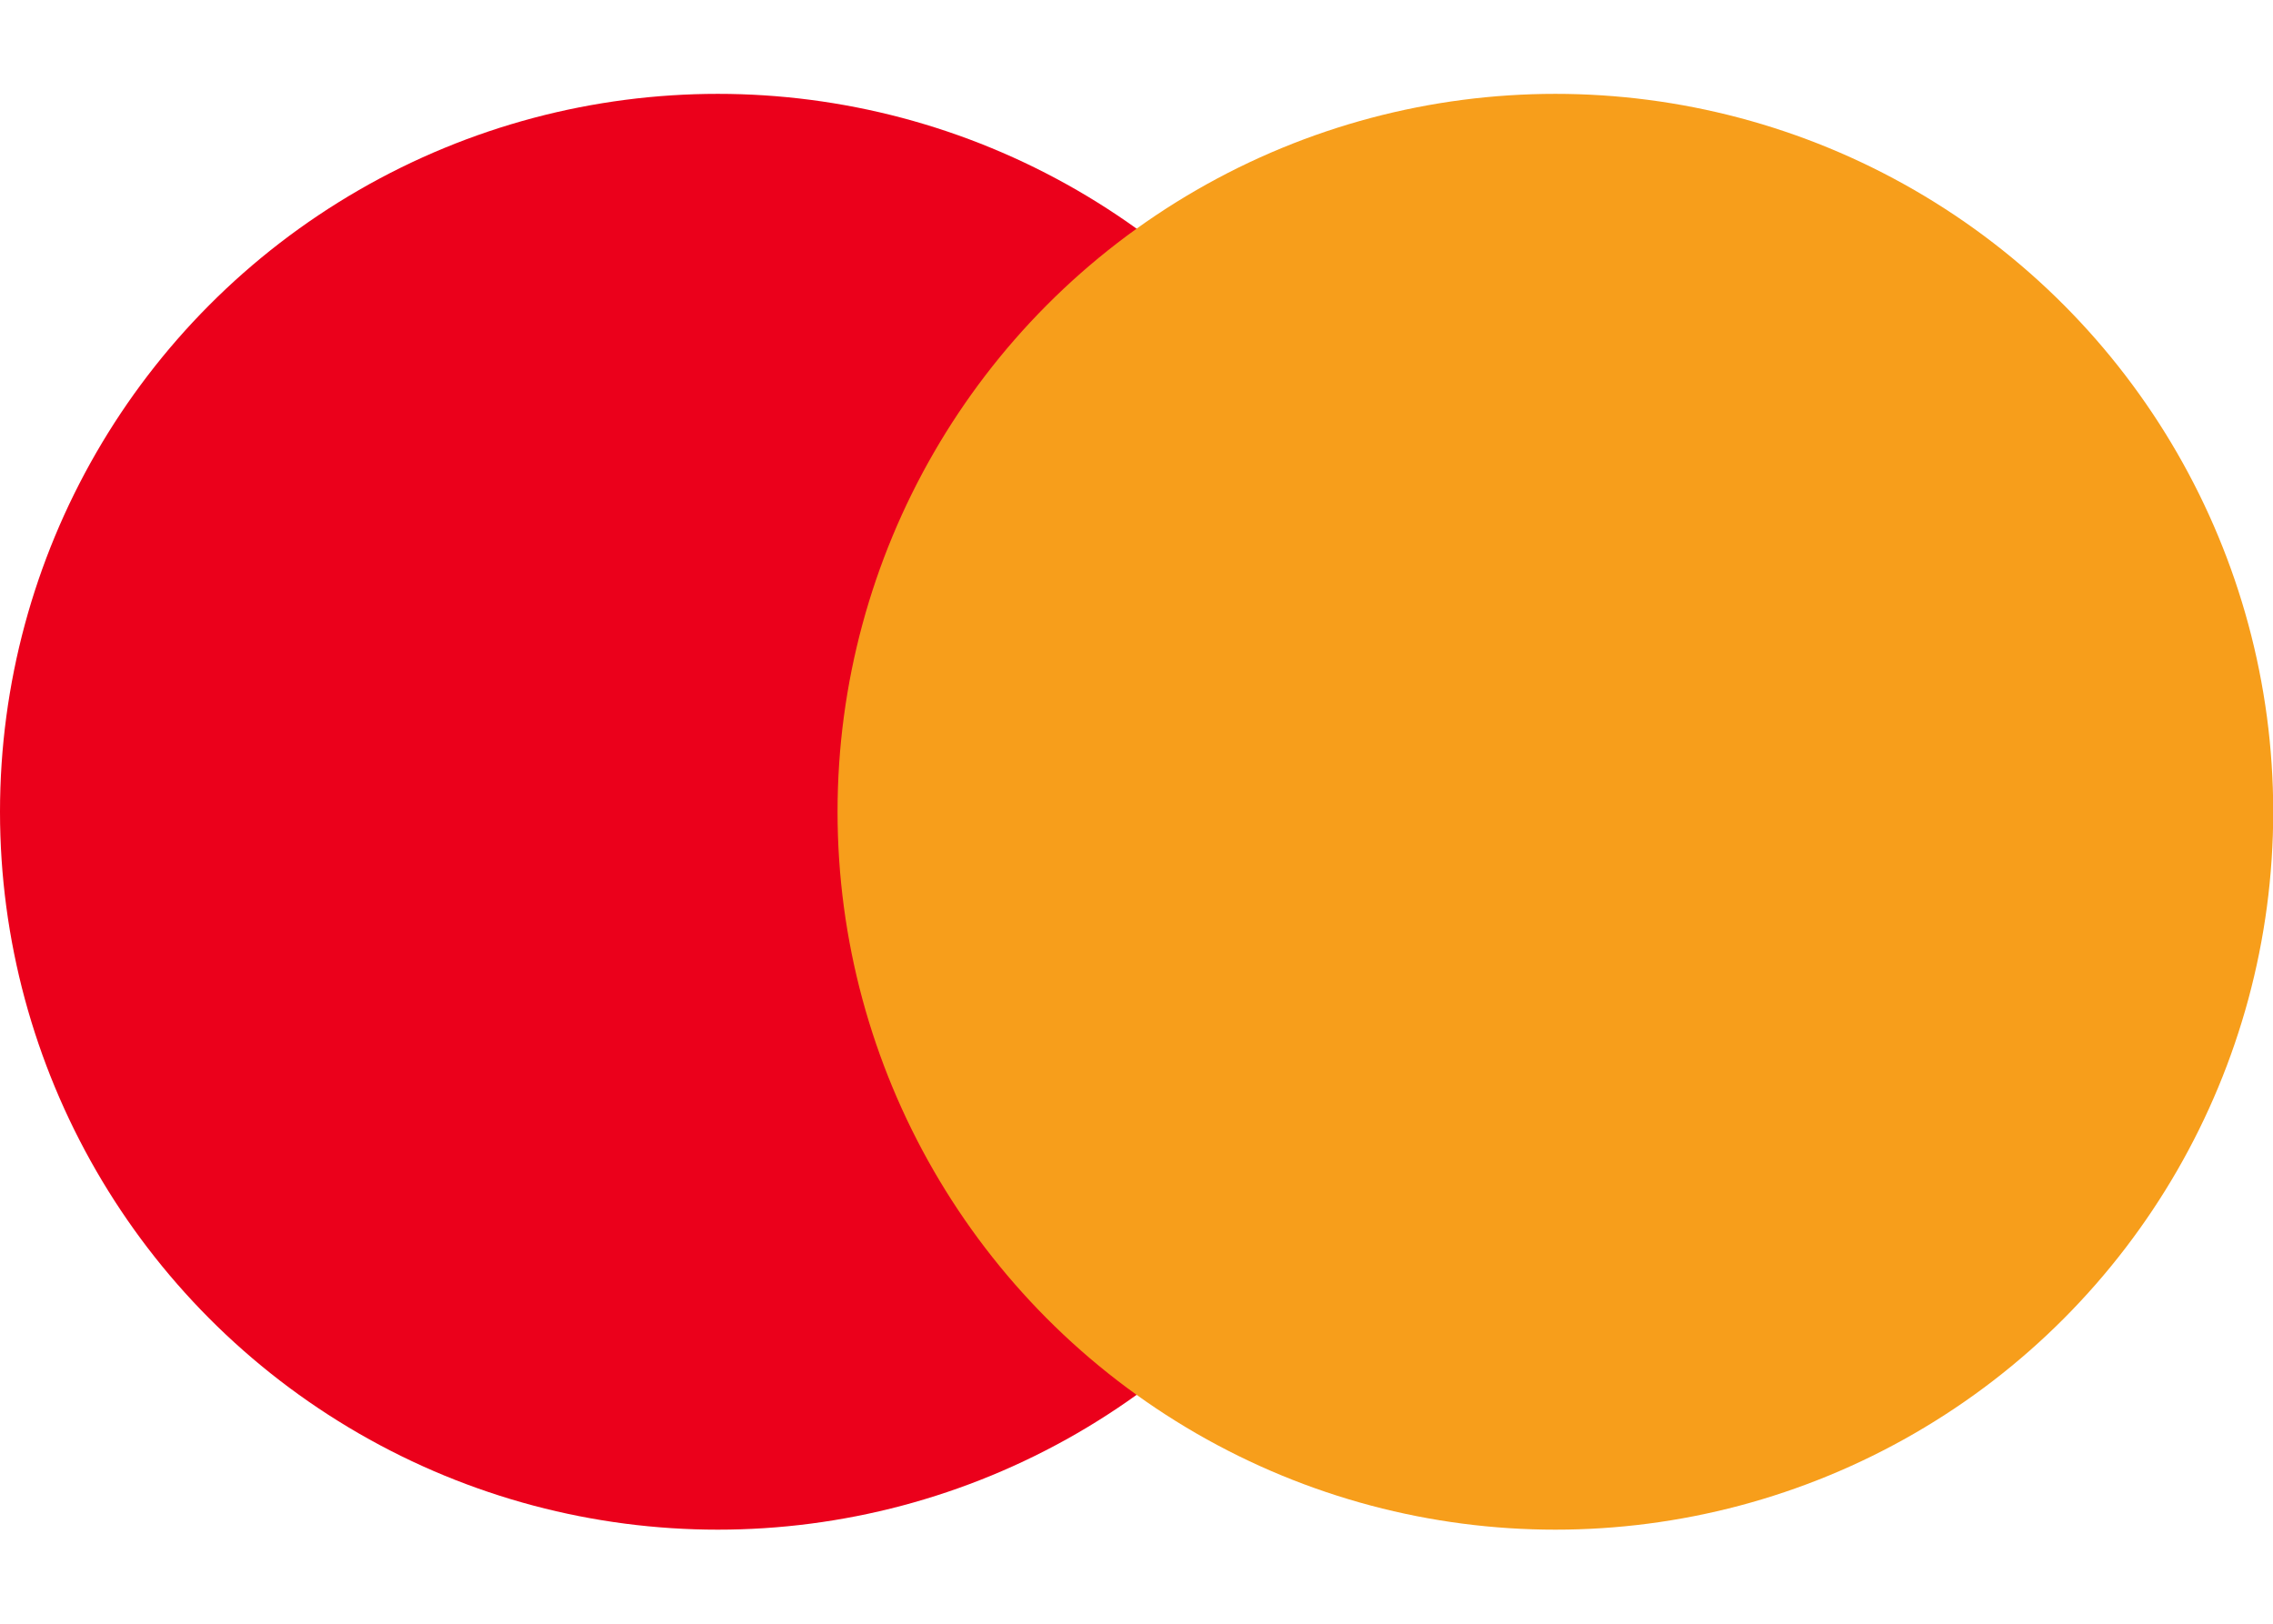 <svg width="21" height="15" viewBox="0 0 21 15" fill="none" xmlns="http://www.w3.org/2000/svg">
<circle cx="6.632" cy="7.499" r="6.632" fill="#EB001B"/>
<circle cx="14.37" cy="7.499" r="6.632" fill="#F79E1B"/>
</svg>
